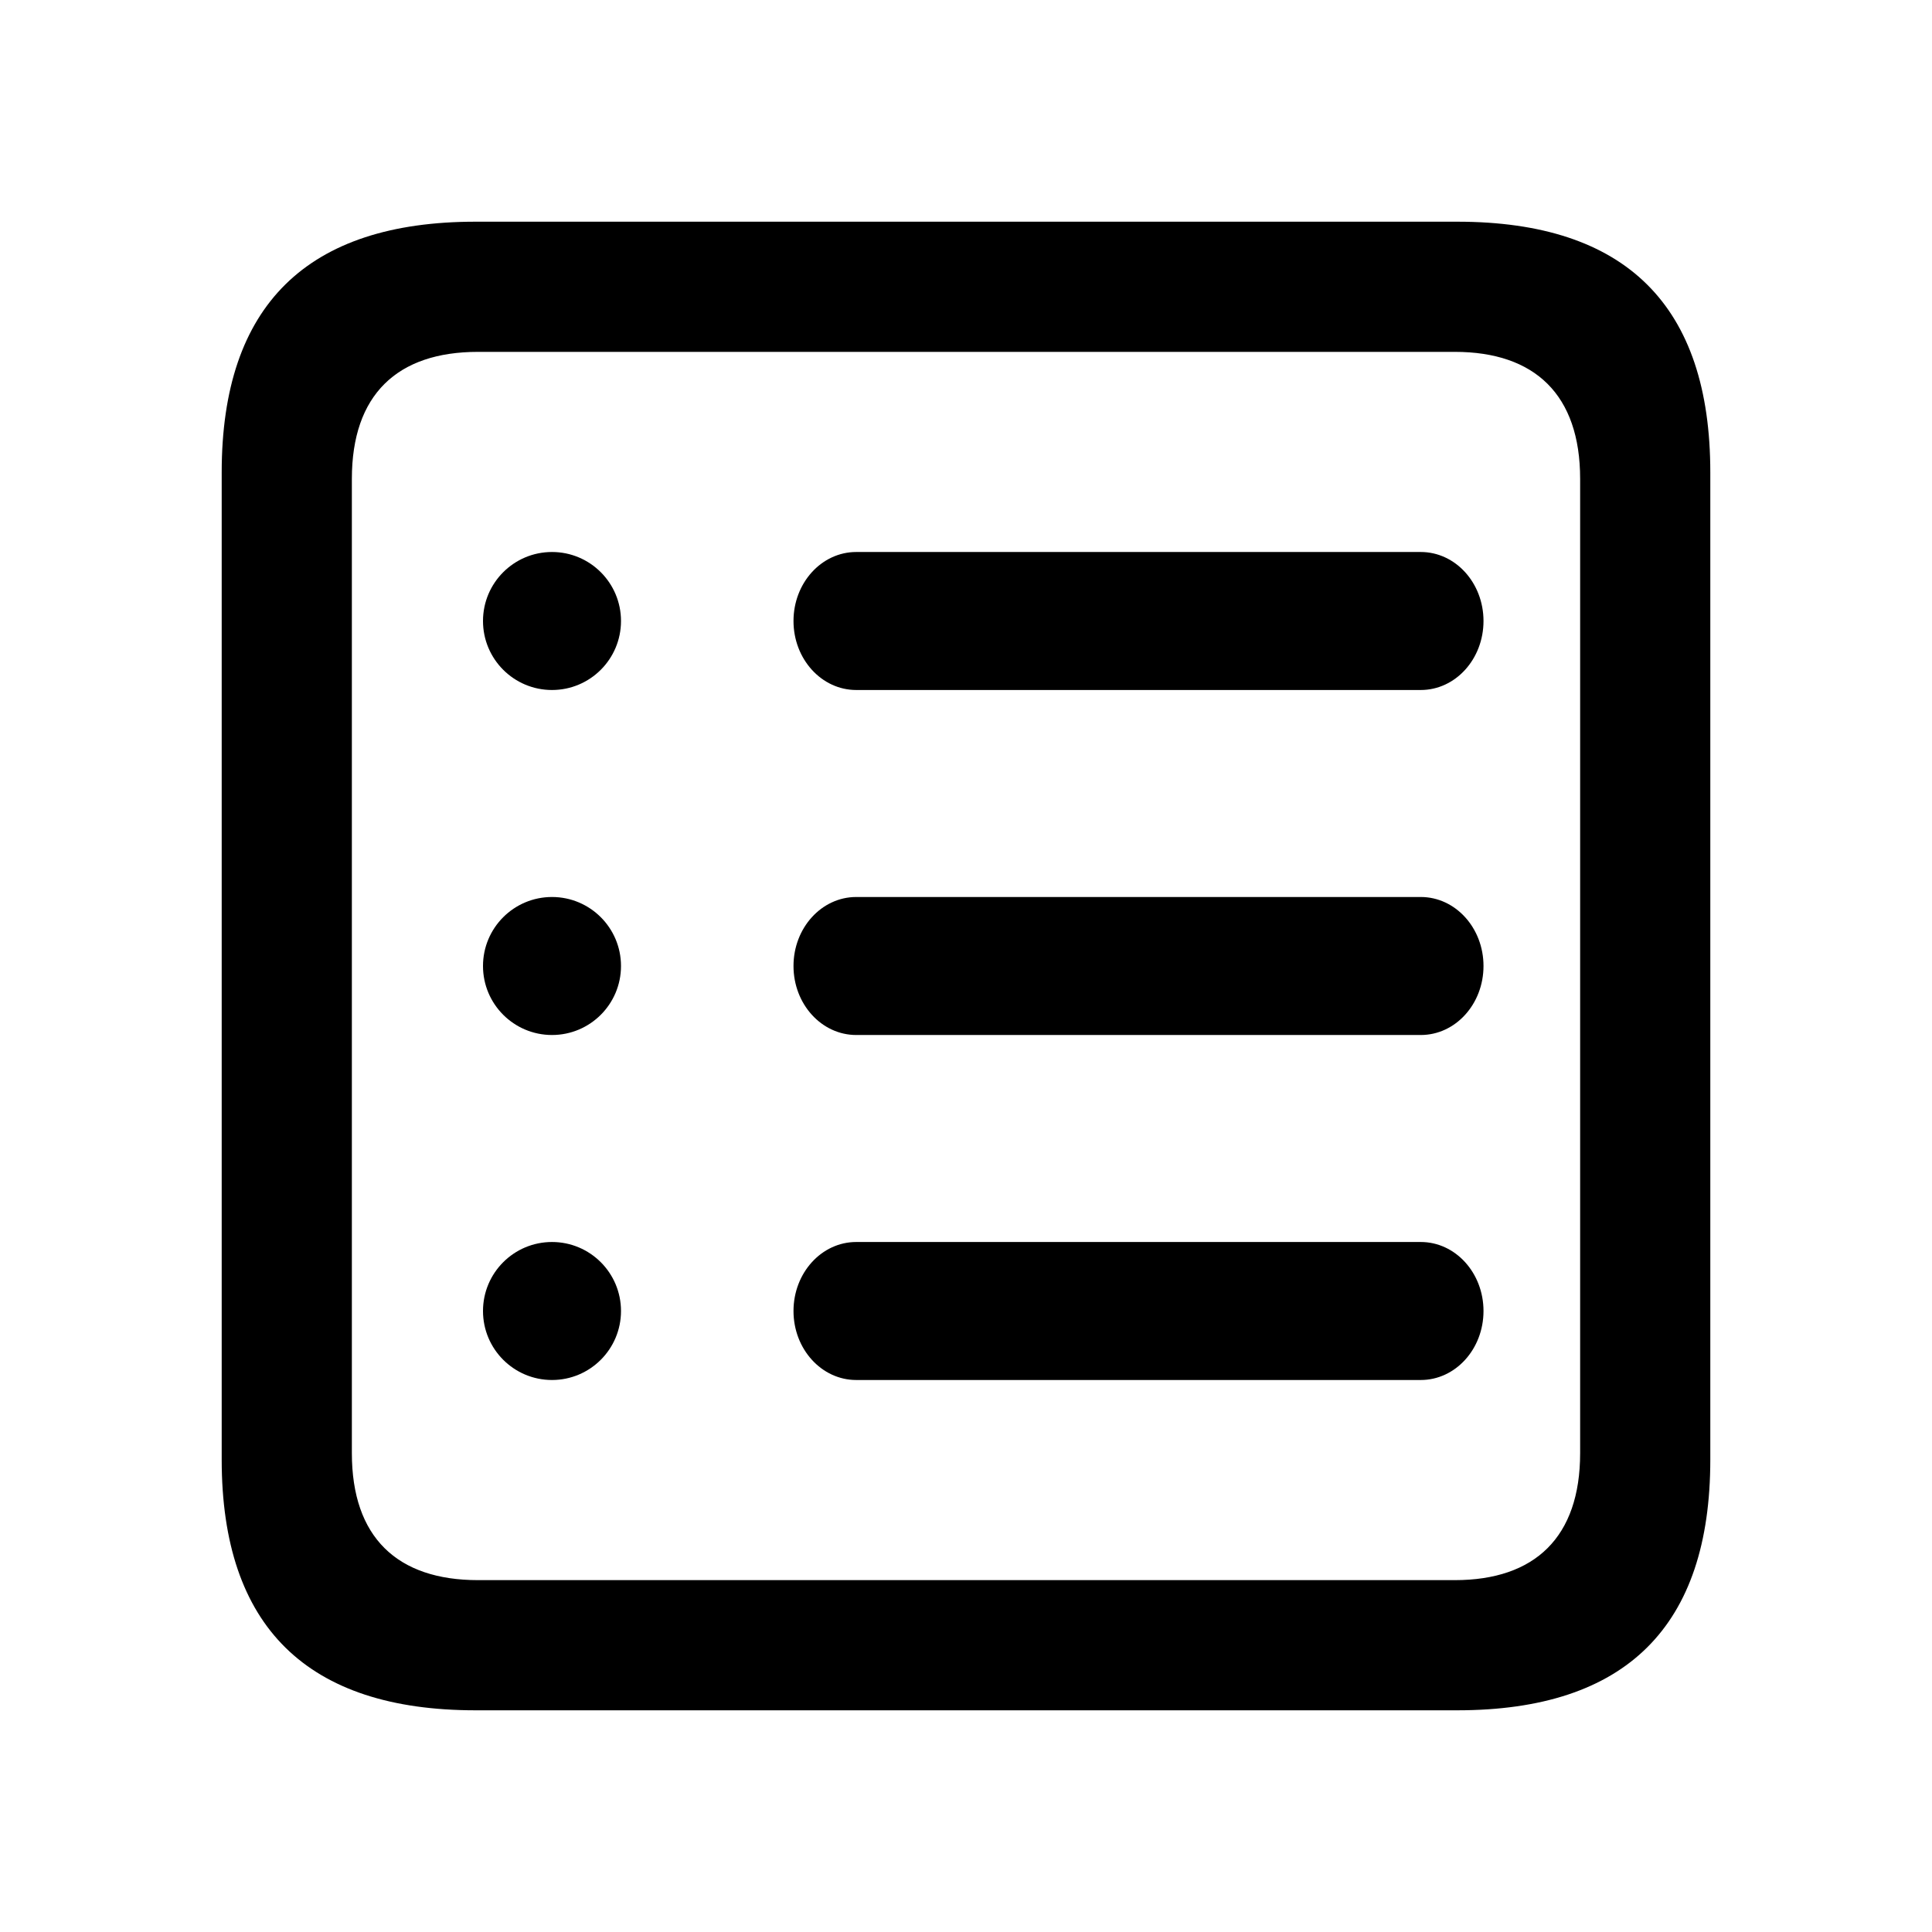 <svg xmlns="http://www.w3.org/2000/svg" width="56" height="56" viewBox="0 0 56 56">
  <g fill-rule="evenodd" transform="translate(6 6)">
    <path fill-rule="nonzero" d="M7.785,43.574 L36.238,43.574 C41.137,43.574 43.574,41.137 43.574,36.309 L43.574,7.691 C43.574,2.863 41.137,0.426 36.238,0.426 L7.785,0.426 C2.91,0.426 0.426,2.84 0.426,7.691 L0.426,36.309 C0.426,41.16 2.91,43.574 7.785,43.574 Z M7.855,39.801 C5.512,39.801 4.199,38.559 4.199,36.121 L4.199,7.879 C4.199,5.441 5.512,4.199 7.855,4.199 L36.168,4.199 C38.488,4.199 39.801,5.441 39.801,7.879 L39.801,36.121 C39.801,38.559 38.488,39.801 36.168,39.801 L7.855,39.801 Z"/>
    <circle cx="10" cy="12" r="2"/>
    <circle cx="10" cy="22" r="2"/>
    <path d="M18.818,10 L35.182,10 C36.186,10 37,10.895 37,12 C37,13.105 36.186,14 35.182,14 L18.818,14 C17.814,14 17,13.105 17,12 C17,10.895 17.814,10 18.818,10 Z"/>
    <circle cx="10" cy="32" r="2"/>
    <path d="M18.818 20L35.182 20C36.186 20 37 20.895 37 22 37 23.105 36.186 24 35.182 24L18.818 24C17.814 24 17 23.105 17 22 17 20.895 17.814 20 18.818 20zM18.818 30L35.182 30C36.186 30 37 30.895 37 32 37 33.105 36.186 34 35.182 34L18.818 34C17.814 34 17 33.105 17 32 17 30.895 17.814 30 18.818 30z"/>
  </g>
</svg>
